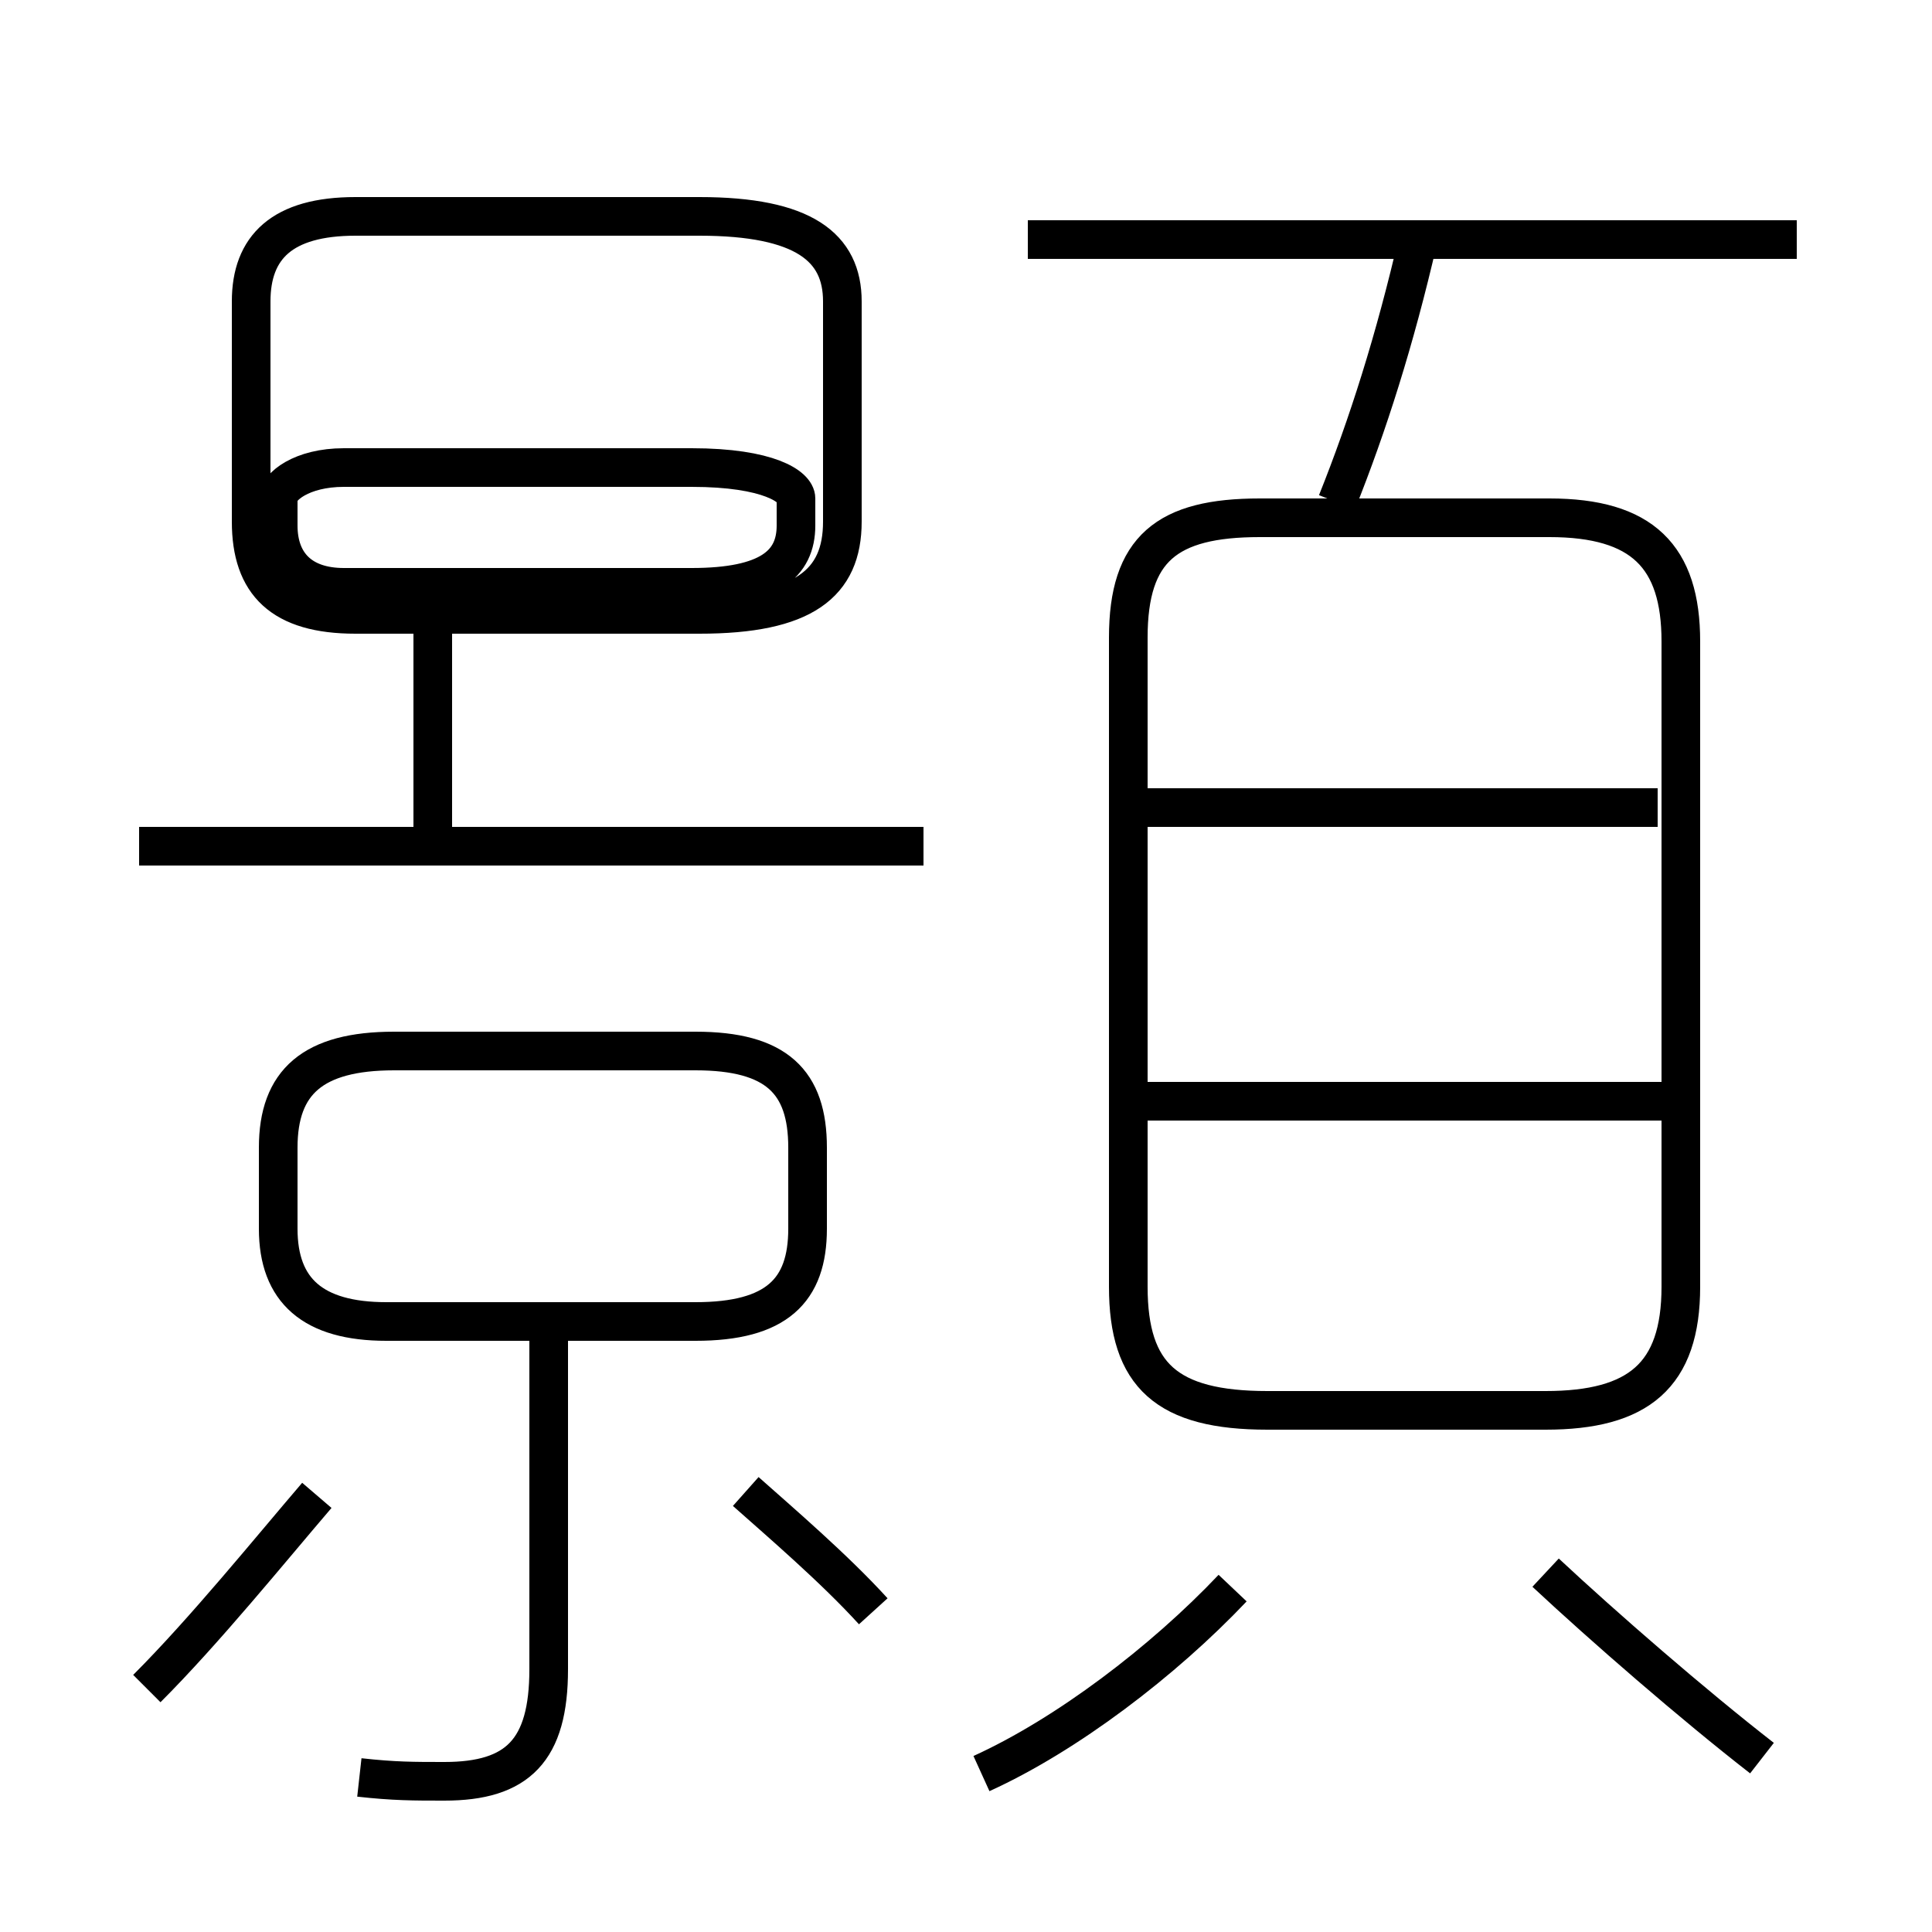 <?xml version='1.0' encoding='utf8'?>
<svg viewBox="0.0 -6.0 50.0 50.0" version="1.1" xmlns="http://www.w3.org/2000/svg">
<rect x="0.0" y="-6.0" width="50.0" height="50.0" fill="#808080" stroke="none"/>
<rect x="-1000" y="-1000" width="2000" height="2000" stroke="white" fill="white"/>
<g style="fill:white;stroke:#000000;  stroke-width:1">
<path d="M 32.8 -7.5 L 40.0 -7.5 C 42.4 -7.5 43.5 -8.4 43.5 -10.7 L 43.5 -27.4 C 43.5 -29.6 42.5 -30.6 40.1 -30.6 L 32.6 -30.6 C 30.2 -30.6 29.2 -29.8 29.2 -27.5 L 29.2 -10.7 C 29.2 -8.4 30.2 -7.5 32.8 -7.5 Z M 3.8 -0.3 C 5.3 -1.8 7.0 -3.9 8.2 -5.3 M 9.3 2.0 C 10.2 2.1 10.7 2.1 11.5 2.1 C 13.4 2.1 14.2 1.3 14.2 -0.8 L 14.2 -9.8 M 22.6 -2.3 C 21.6 -3.4 20.2 -4.6 19.3 -5.4 M 25.4 1.9 C 27.6 0.9 30.1 -1.0 31.9 -2.9 M 10.0 -9.8 L 18.0 -9.8 C 20.1 -9.8 20.9 -10.6 20.9 -12.2 L 20.9 -14.3 C 20.9 -16.0 20.1 -16.8 18.0 -16.8 L 10.2 -16.8 C 8.1 -16.8 7.2 -16.0 7.2 -14.3 L 7.2 -12.2 C 7.2 -10.6 8.1 -9.8 10.0 -9.8 Z M 23.9 -22.1 L 3.6 -22.1 M 11.2 -22.4 L 11.2 -27.9 M 45.6 1.5 C 43.8 0.1 41.5 -1.9 40.0 -3.3 M 17.9 -31.9 L 8.9 -31.9 C 7.8 -31.9 7.2 -31.4 7.2 -31.1 L 7.2 -30.4 C 7.2 -29.4 7.8 -28.8 8.9 -28.8 L 17.9 -28.8 C 19.9 -28.8 20.6 -29.4 20.6 -30.4 L 20.6 -31.1 C 20.6 -31.4 19.9 -31.9 17.9 -31.9 Z M 43.5 -15.5 L 29.4 -15.5 M 42.9 -23.1 L 29.4 -23.1 M 10.0 -38.4 L 18.1 -38.4 C 20.8 -38.4 21.8 -37.6 21.8 -36.2 L 21.8 -30.5 C 21.8 -28.9 20.8 -28.1 18.1 -28.1 L 9.2 -28.1 C 7.3 -28.1 6.5 -28.9 6.5 -30.5 L 6.5 -36.2 C 6.5 -37.6 7.3 -38.4 9.2 -38.4 L 10.0 -38.4 Z M 34.6 -31.0 C 35.4 -33.0 36.1 -35.2 36.7 -37.8 M 46.5 -37.8 L 26.6 -37.8" transform="translate(0.0, 38.0)" />
</g>
</svg>